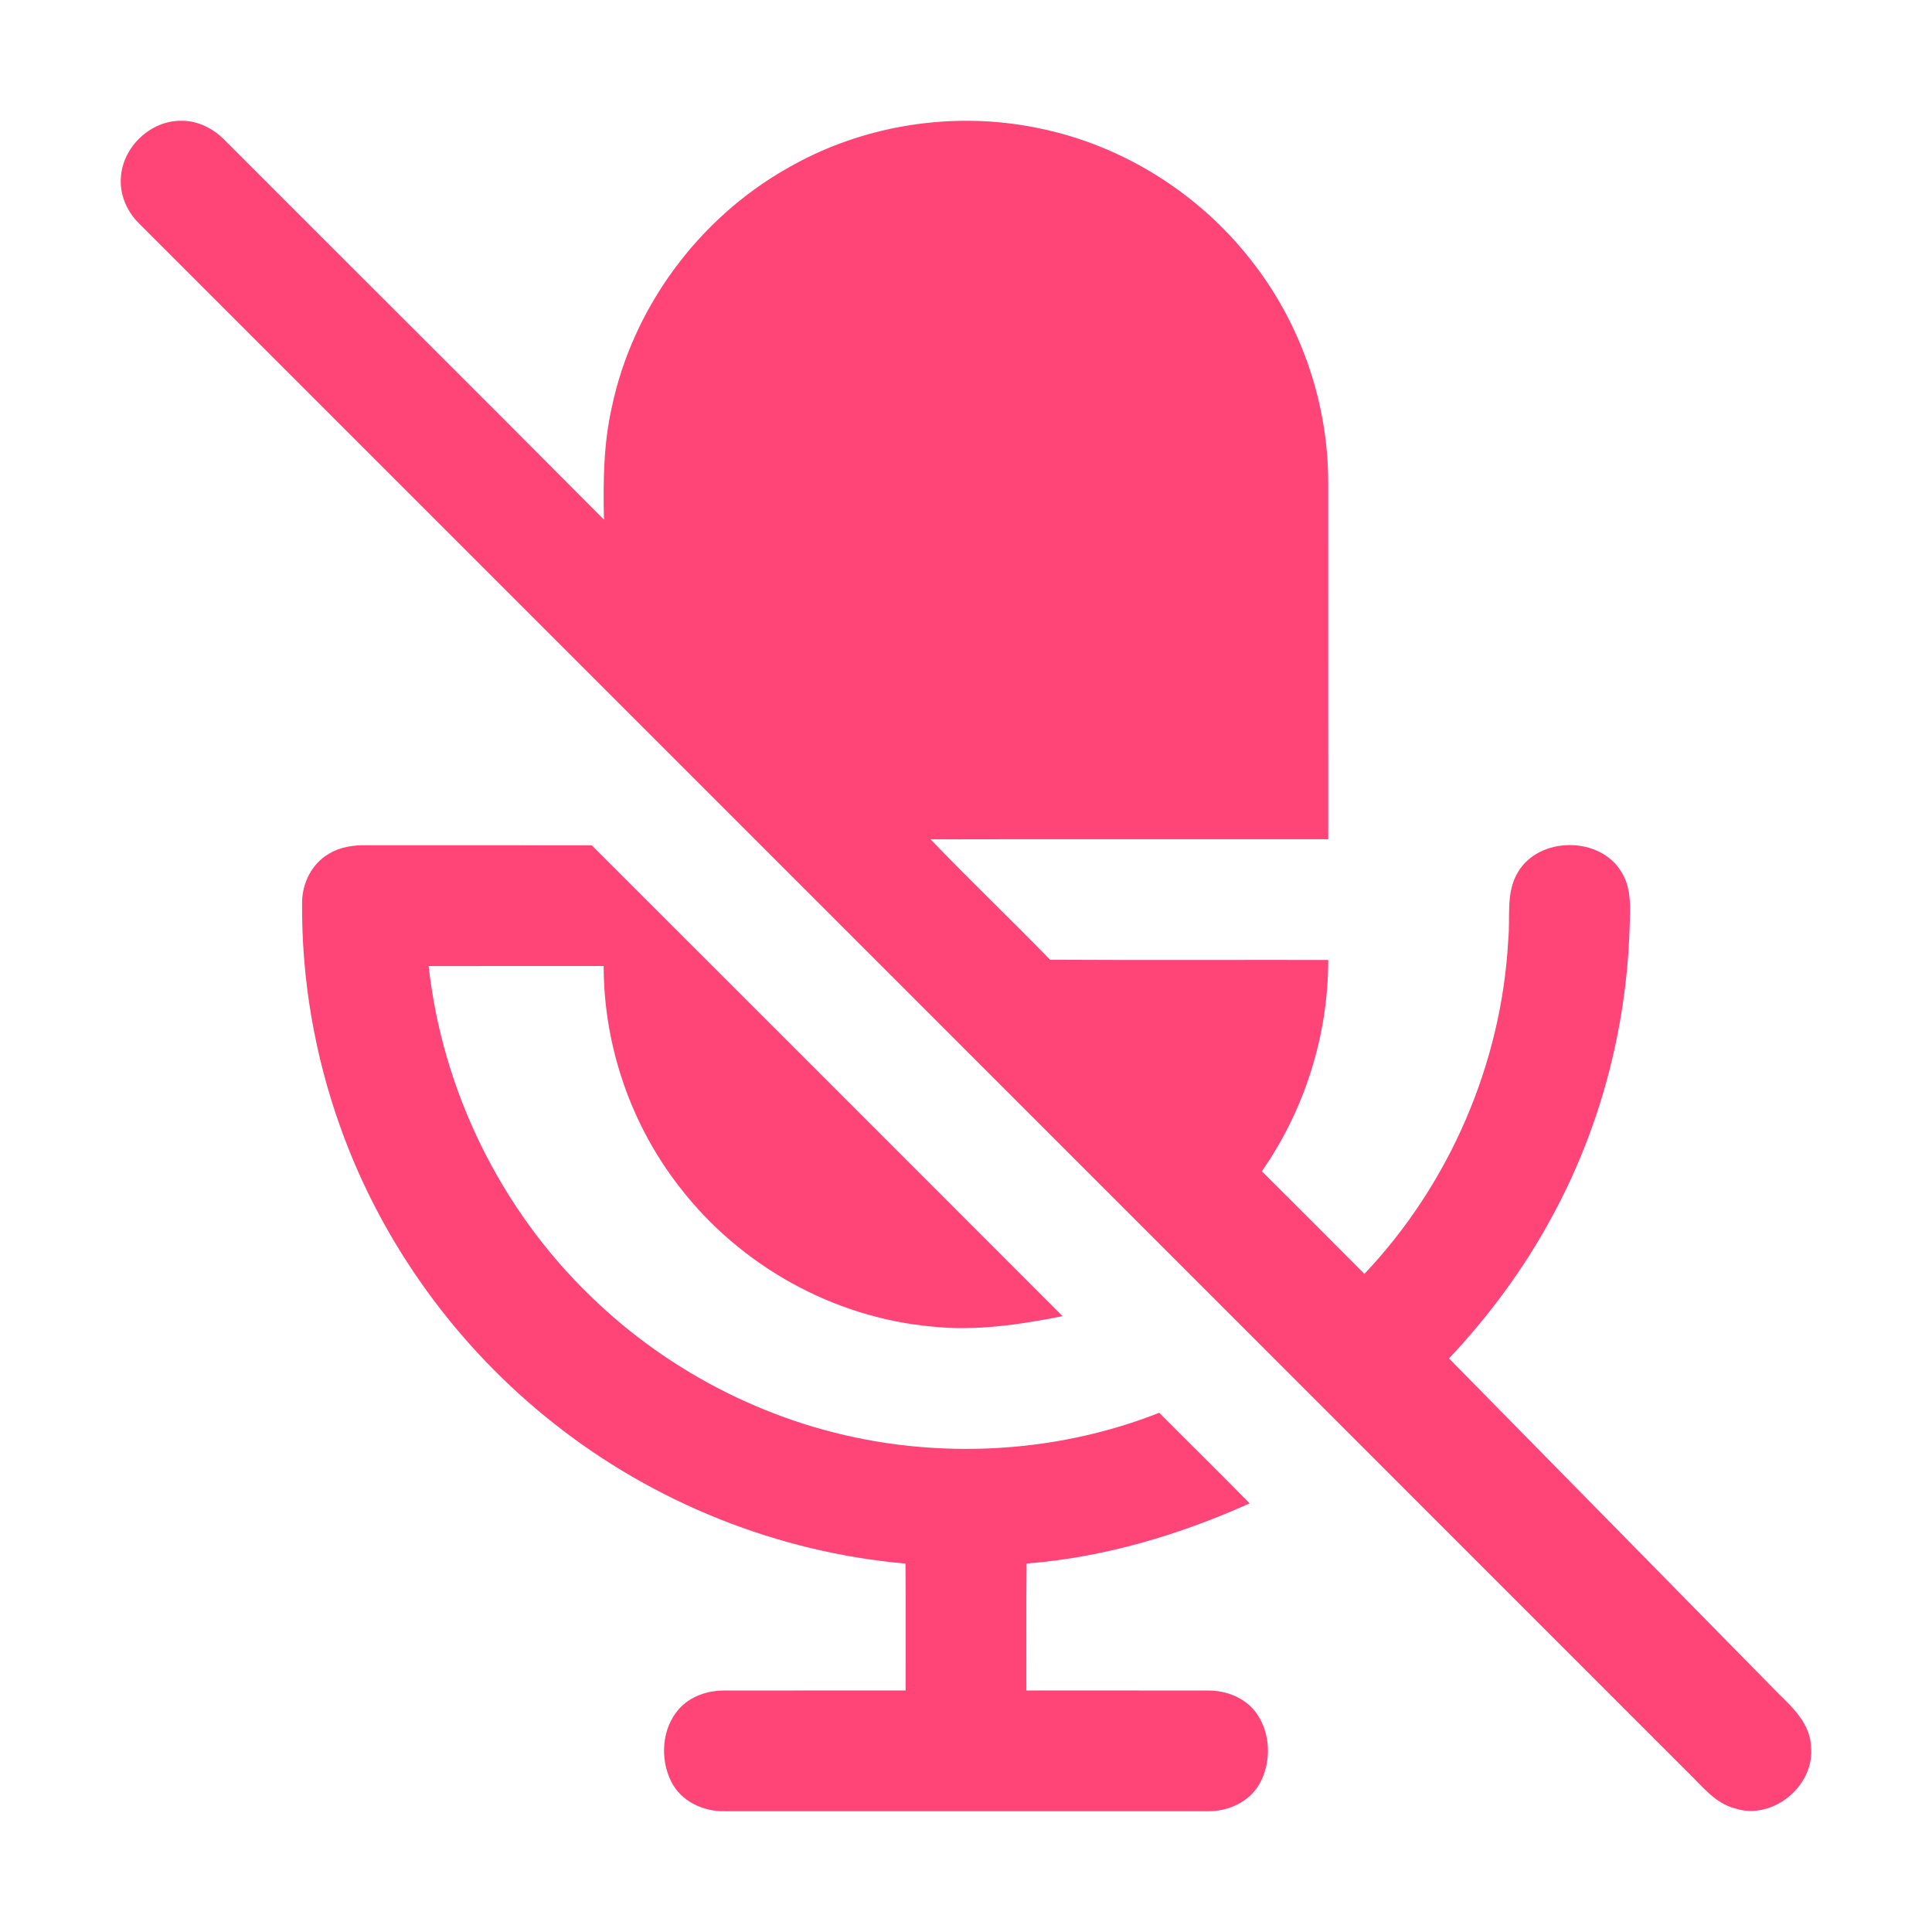 <?xml version="1.0" encoding="UTF-8" ?>
<!DOCTYPE svg PUBLIC "-//W3C//DTD SVG 1.1//EN" "http://www.w3.org/Graphics/SVG/1.1/DTD/svg11.dtd">
<svg width="512pt" height="512pt" viewBox="0 0 512 512" version="1.1" xmlns="http://www.w3.org/2000/svg">
<g id="#000000ff">
<path fill="#ff4477" opacity="1.00" d=" M 32.05 46.87 C 32.60 38.87 39.94 31.93 47.99 32.01 C 52.46 31.93 56.69 34.13 59.72 37.31 C 93.15 70.80 126.71 104.15 160.06 137.72 C 159.83 127.75 159.92 117.68 162.14 107.91 C 167.70 81.49 185.11 57.95 208.56 44.64 C 228.44 33.12 252.58 29.29 275.07 33.94 C 297.91 38.50 318.78 51.85 332.71 70.48 C 345.16 86.89 352.02 107.41 351.99 128.00 C 352.01 159.47 352.00 190.93 352.00 222.40 C 316.87 222.43 281.74 222.35 246.61 222.43 C 256.98 233.25 267.84 243.59 278.29 254.34 C 302.86 254.48 327.43 254.36 352.00 254.40 C 352.00 274.29 345.79 294.09 334.40 310.40 C 343.48 319.44 352.55 328.50 361.58 337.59 C 384.16 313.76 397.94 281.86 399.70 249.07 C 400.31 243.15 398.99 236.67 402.18 231.30 C 407.73 221.52 424.22 221.51 429.80 231.27 C 432.50 235.69 432.00 241.05 431.86 245.99 C 431.02 272.82 423.94 299.47 410.99 323.01 C 403.68 336.46 394.49 348.86 384.00 360.00 C 413.10 389.57 442.16 419.18 471.25 448.76 C 475.24 452.63 479.73 456.94 479.94 462.89 C 480.99 473.26 469.73 482.53 459.79 479.25 C 454.47 477.87 451.07 473.31 447.30 469.69 C 310.47 332.82 173.61 195.99 36.77 59.14 C 33.56 55.96 31.65 51.41 32.05 46.87 Z" />
<path fill="#ff4477" opacity="1.00" d=" M 87.13 226.28 C 90.07 224.46 93.58 223.95 96.99 223.99 C 116.93 224.02 136.87 223.98 156.81 224.01 C 198.43 265.59 240.02 307.19 281.60 348.80 C 270.20 351.05 258.51 352.81 246.88 351.54 C 220.86 349.18 196.23 335.44 180.27 314.80 C 167.21 298.18 159.98 277.14 159.98 256.00 C 144.52 256.00 129.06 255.99 113.60 256.01 C 117.21 288.98 132.64 320.48 156.51 343.50 C 177.73 364.20 205.52 378.08 234.86 382.41 C 259.12 386.01 284.36 383.41 307.21 374.40 C 315.18 382.42 323.25 390.34 331.17 398.41 C 312.48 406.79 292.54 412.75 272.06 414.35 C 271.93 425.57 272.03 436.78 272.00 448.00 C 288.00 448.01 304.00 447.98 320.00 448.01 C 324.90 447.93 330.00 449.91 332.94 453.97 C 336.79 459.35 336.99 467.03 333.77 472.76 C 331.06 477.57 325.43 480.08 320.04 479.99 C 277.38 480.01 234.71 480.01 192.04 479.99 C 186.34 480.13 180.38 477.30 177.83 472.04 C 174.87 466.02 175.38 458.05 179.91 452.92 C 182.92 449.51 187.57 447.96 192.04 448.01 C 208.03 447.98 224.01 448.01 240.00 448.00 C 239.97 436.79 240.06 425.58 239.96 414.37 C 206.15 411.39 173.36 398.27 146.77 377.21 C 121.17 357.04 101.29 329.65 90.29 298.95 C 83.38 279.78 79.87 259.37 80.06 238.99 C 80.13 233.94 82.70 228.85 87.13 226.28 Z" />
</g>
</svg>
